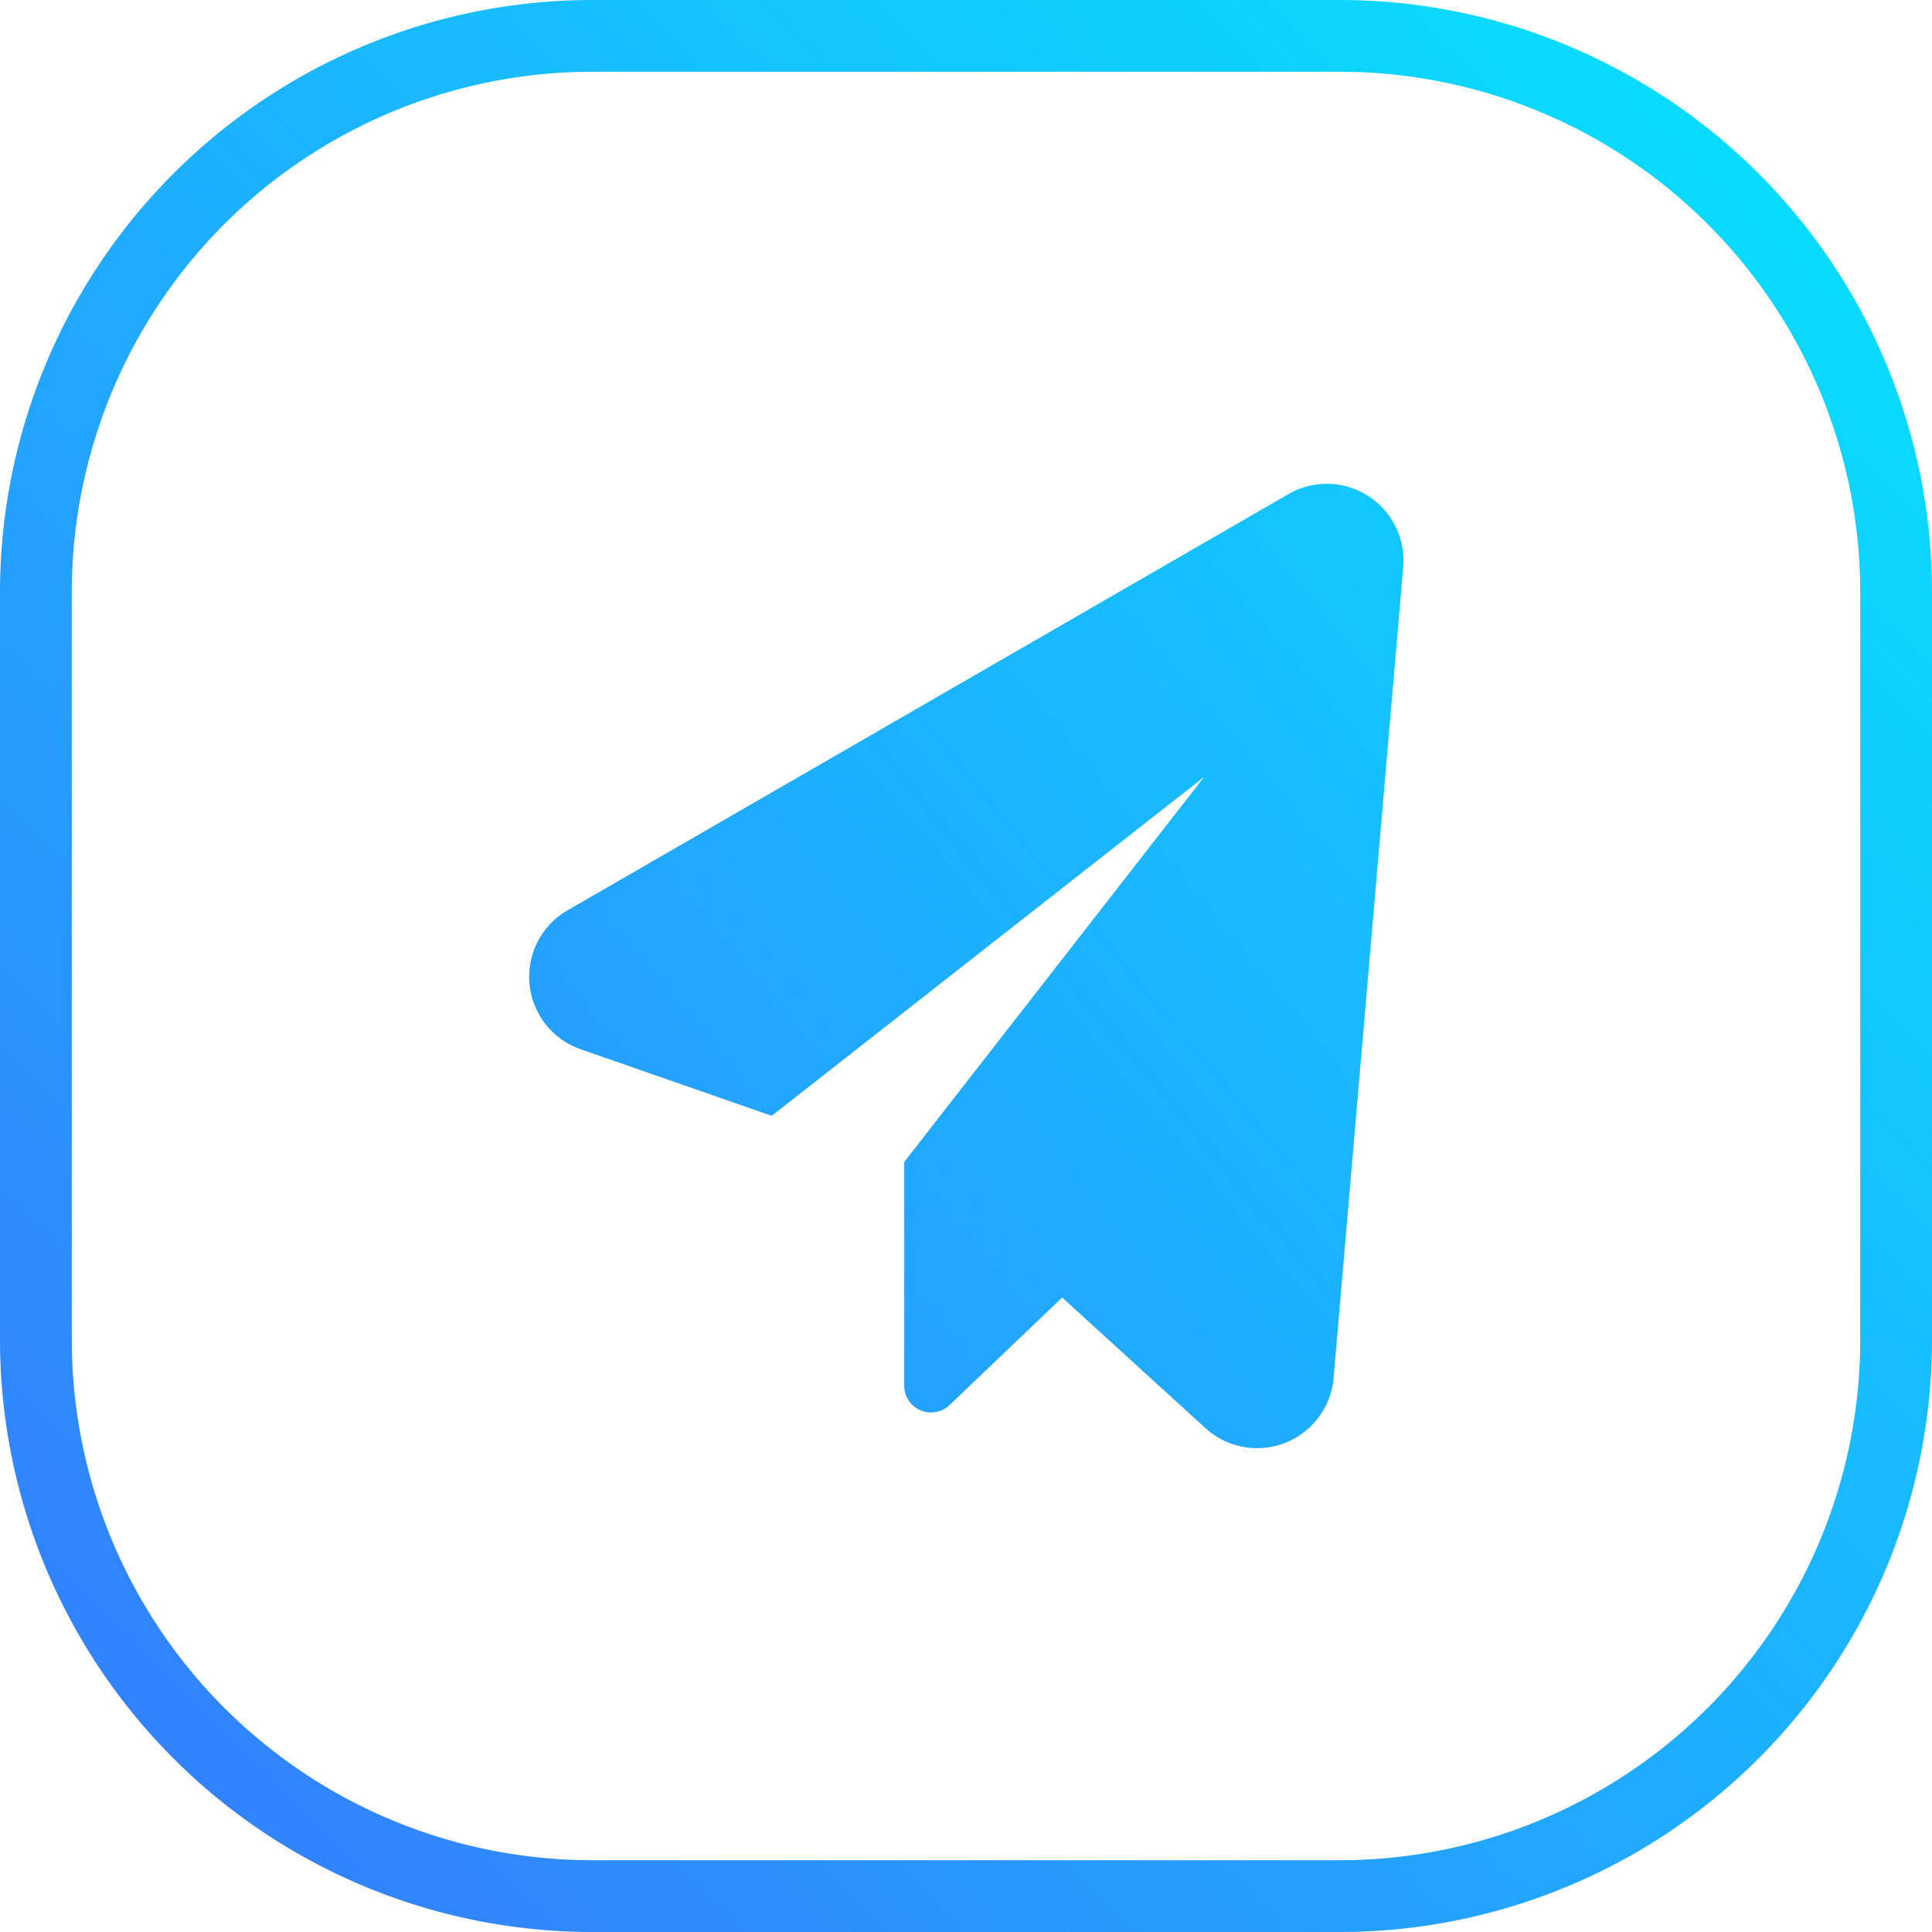 <svg xmlns="http://www.w3.org/2000/svg" xmlns:xlink="http://www.w3.org/1999/xlink" width="31.76" height="31.76" viewBox="0 0 31.76 31.76"><defs><style>.a{fill:url(#a);}.b{fill:url(#b);}</style><linearGradient id="a" x1="1.084" y1="-0.084" x2="-0.163" y2="1.163" gradientUnits="objectBoundingBox"><stop offset="0" stop-color="#00efff"/><stop offset="1" stop-color="#3f66ff"/></linearGradient><linearGradient id="b" x1="1.89" y1="-0.58" x2="-0.867" y2="1.919" xlink:href="#a"/></defs><g transform="translate(-452.52 -902)"><path class="a" d="M474.554,933.76H462.247a9.738,9.738,0,0,1-9.727-9.727V911.727A9.738,9.738,0,0,1,462.247,902h12.307a9.737,9.737,0,0,1,9.726,9.727v12.306A9.737,9.737,0,0,1,474.554,933.76Zm-12.307-30.58a8.556,8.556,0,0,0-8.547,8.547v12.306a8.556,8.556,0,0,0,8.547,8.547h12.307a8.556,8.556,0,0,0,8.546-8.547V911.727a8.556,8.556,0,0,0-8.546-8.547Z"/><path class="b" d="M473.7,910.123l-11.851,6.842a1.262,1.262,0,0,0,.216,2.284l3.141,1.094,7.109-5.572-4.93,6.33v3.678a.44.44,0,0,0,.744.319l1.852-1.768,2.355,2.147a1.262,1.262,0,0,0,2.107-.824l1.144-13.33A1.261,1.261,0,0,0,473.7,910.123Z"/></g></svg>